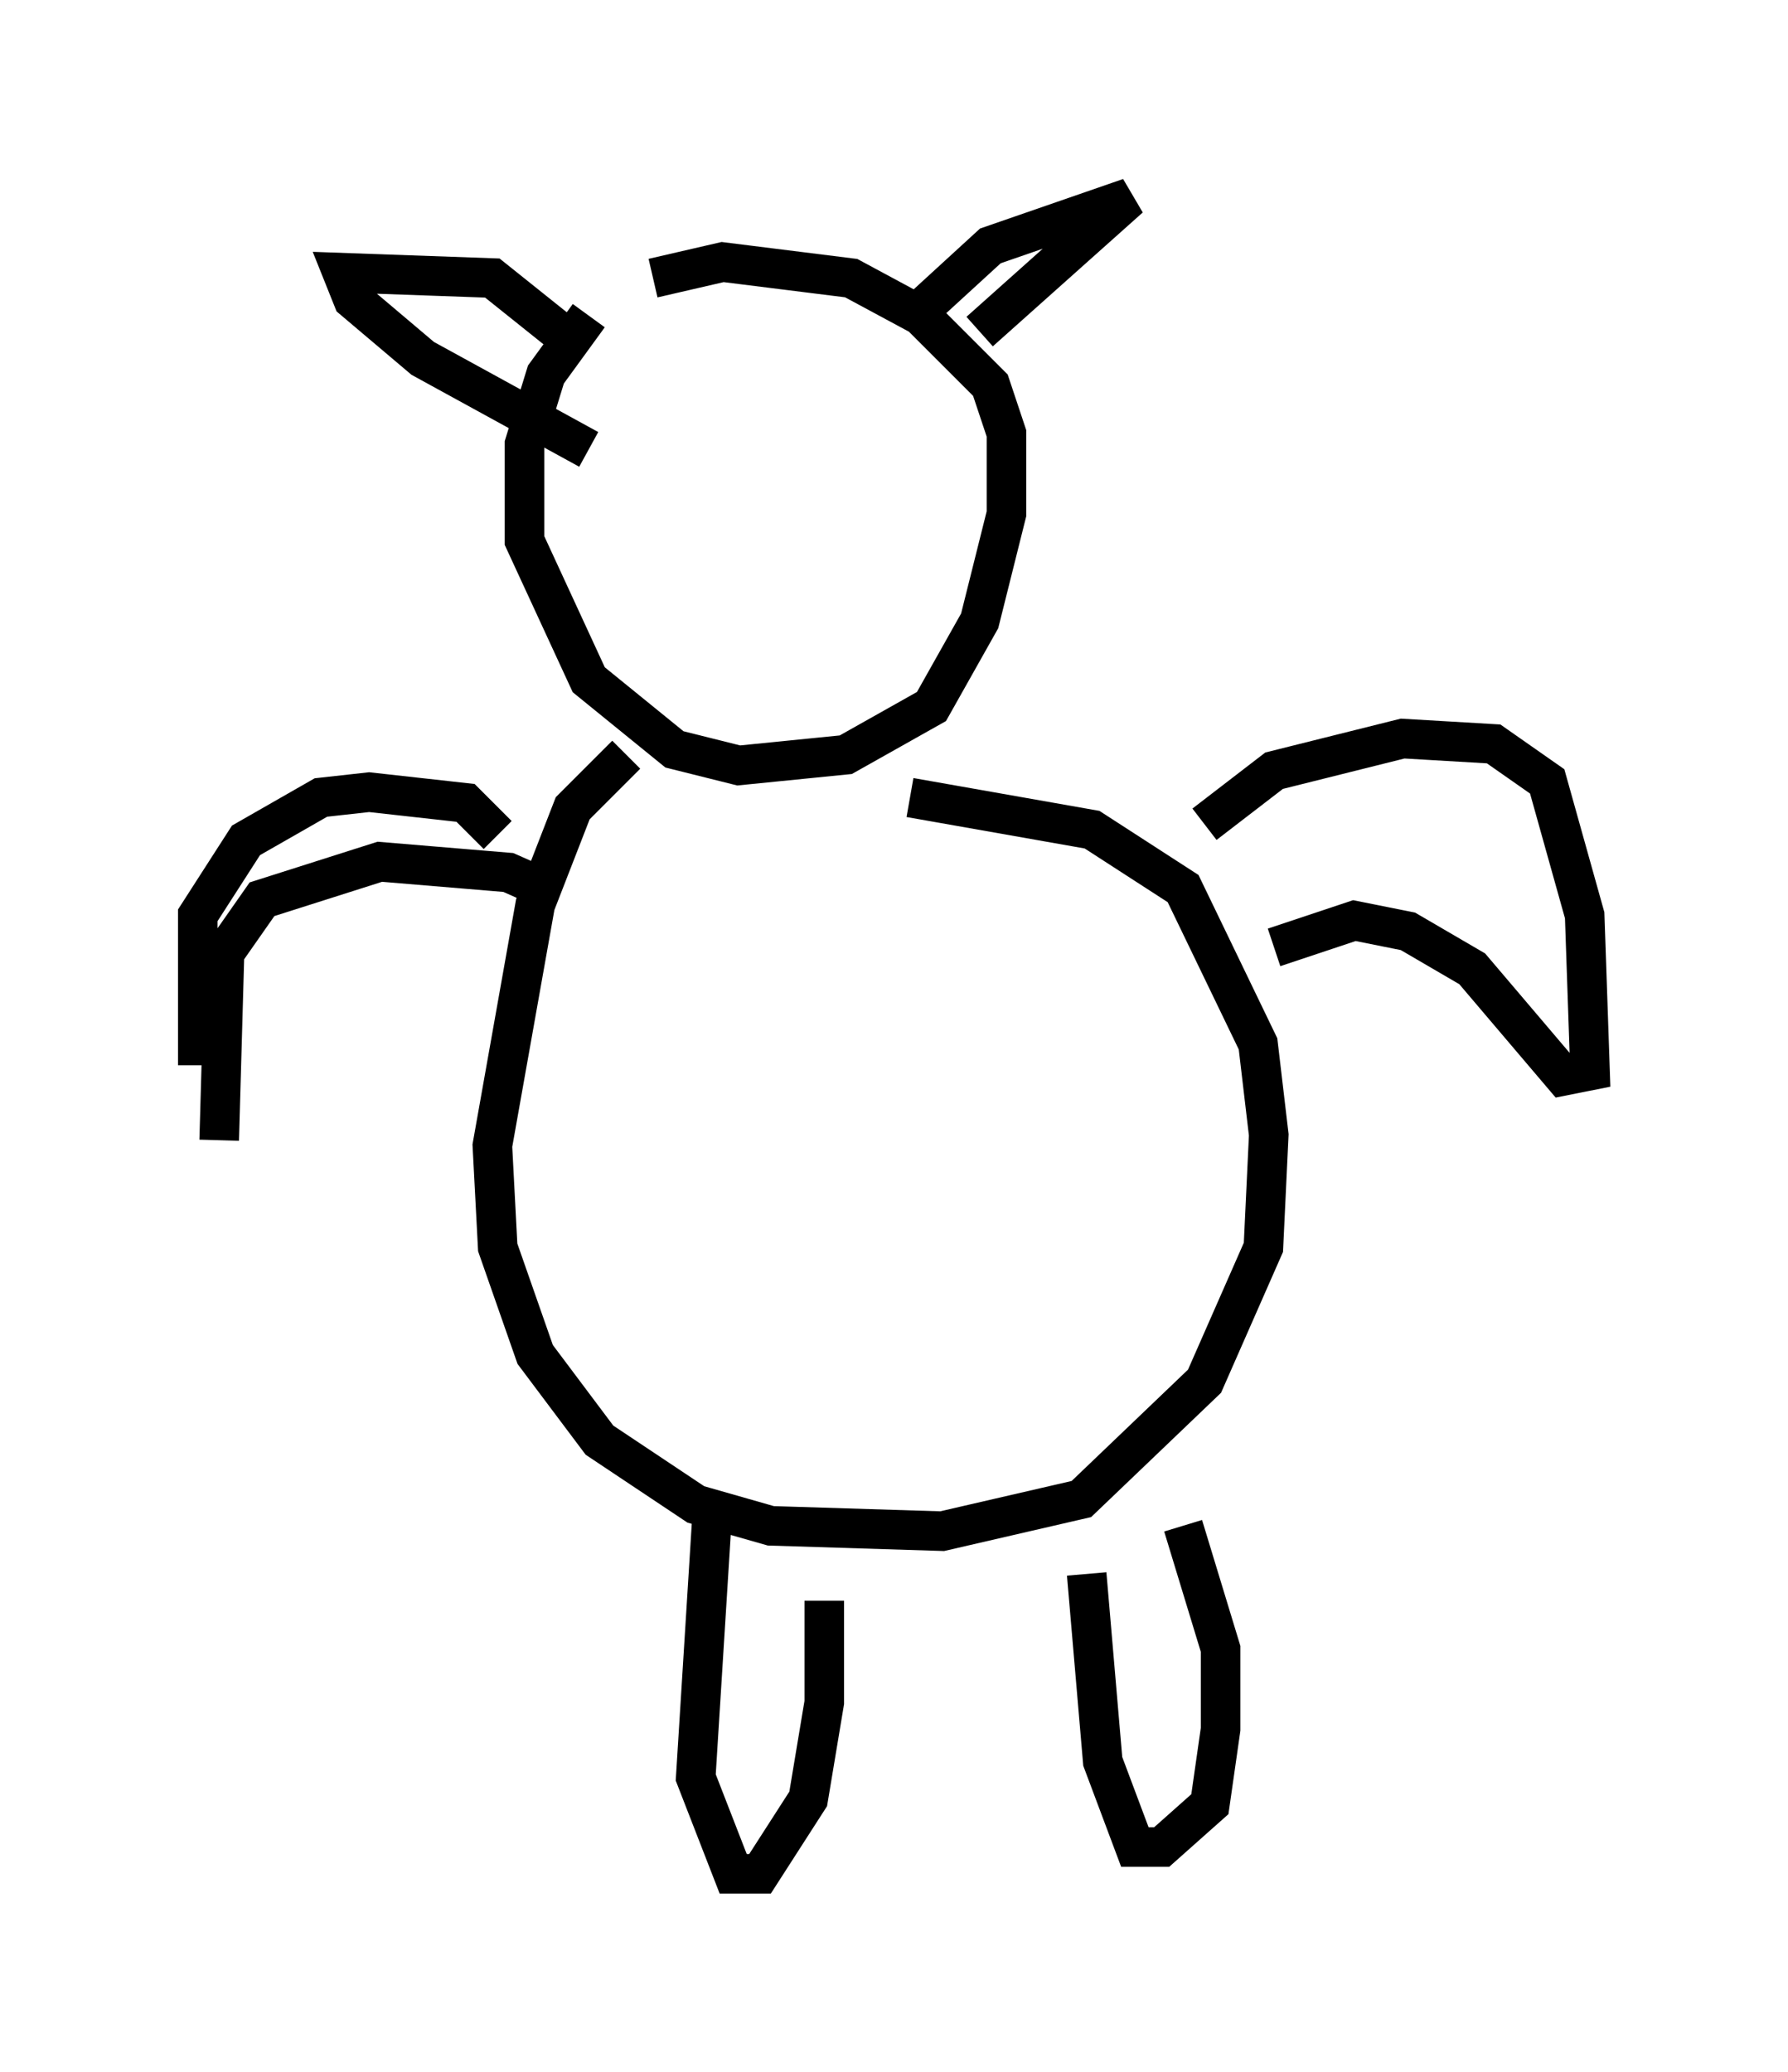 <?xml version="1.0" encoding="utf-8" ?>
<svg baseProfile="full" height="52.354" version="1.1" width="45.182" xmlns="http://www.w3.org/2000/svg" xmlns:ev="http://www.w3.org/2001/xml-events" xmlns:xlink="http://www.w3.org/1999/xlink"><defs /><rect fill="white" height="52.354" width="45.182" x="0" y="0" /><path d="M16.908, 6.488 m-2.03, 1.488 l-1.083, 1.488 -0.541, 1.759 l0.0, 2.436 1.624, 3.518 l2.165, 1.759 1.624, 0.406 l2.706, -0.271 2.165, -1.218 l1.218, -2.165 0.677, -2.706 l0.0, -2.03 -0.406, -1.218 l-1.759, -1.759 -1.759, -0.947 l-3.248, -0.406 -1.759, 0.406 m-0.677, 12.043 l-1.353, 1.353 -0.947, 2.436 l-1.083, 6.089 0.135, 2.571 l0.947, 2.706 1.624, 2.165 l2.436, 1.624 1.894, 0.541 l4.33, 0.135 3.518, -0.812 l3.112, -2.977 1.488, -3.383 l0.135, -2.842 -0.271, -2.3 l-1.894, -3.924 -2.3, -1.488 l-4.601, -0.812 m-10.419, 0.947 l-0.812, -0.812 -2.436, -0.271 l-1.218, 0.135 -1.894, 1.083 l-1.218, 1.894 0.0, 3.789 m9.066, -4.33 l-1.218, -0.541 -3.248, -0.271 l-2.977, 0.947 -0.947, 1.353 l-0.135, 4.736 m24.898, -7.984 l1.759, -1.353 3.248, -0.812 l2.3, 0.135 1.353, 0.947 l0.947, 3.383 0.135, 3.924 l-0.677, 0.135 -2.3, -2.706 l-1.624, -0.947 -1.353, -0.271 l-2.03, 0.677 m-14.208, 14.479 l-0.406, 6.495 0.947, 2.436 l0.677, 0.0 1.218, -1.894 l0.406, -2.436 0.0, -2.571 m6.631, -0.677 l0.406, 4.736 0.812, 2.165 l0.677, 0.0 1.218, -1.083 l0.271, -1.894 0.0, -2.03 l-0.947, -3.112 m-6.495, -30.852 l1.624, -1.488 3.518, -1.218 l-3.789, 3.383 m-10.284, 0.271 l-2.03, -1.624 -3.789, -0.135 l0.271, 0.677 1.759, 1.488 l4.195, 2.3 " fill="none" stroke="black" stroke-width="1" /></svg>